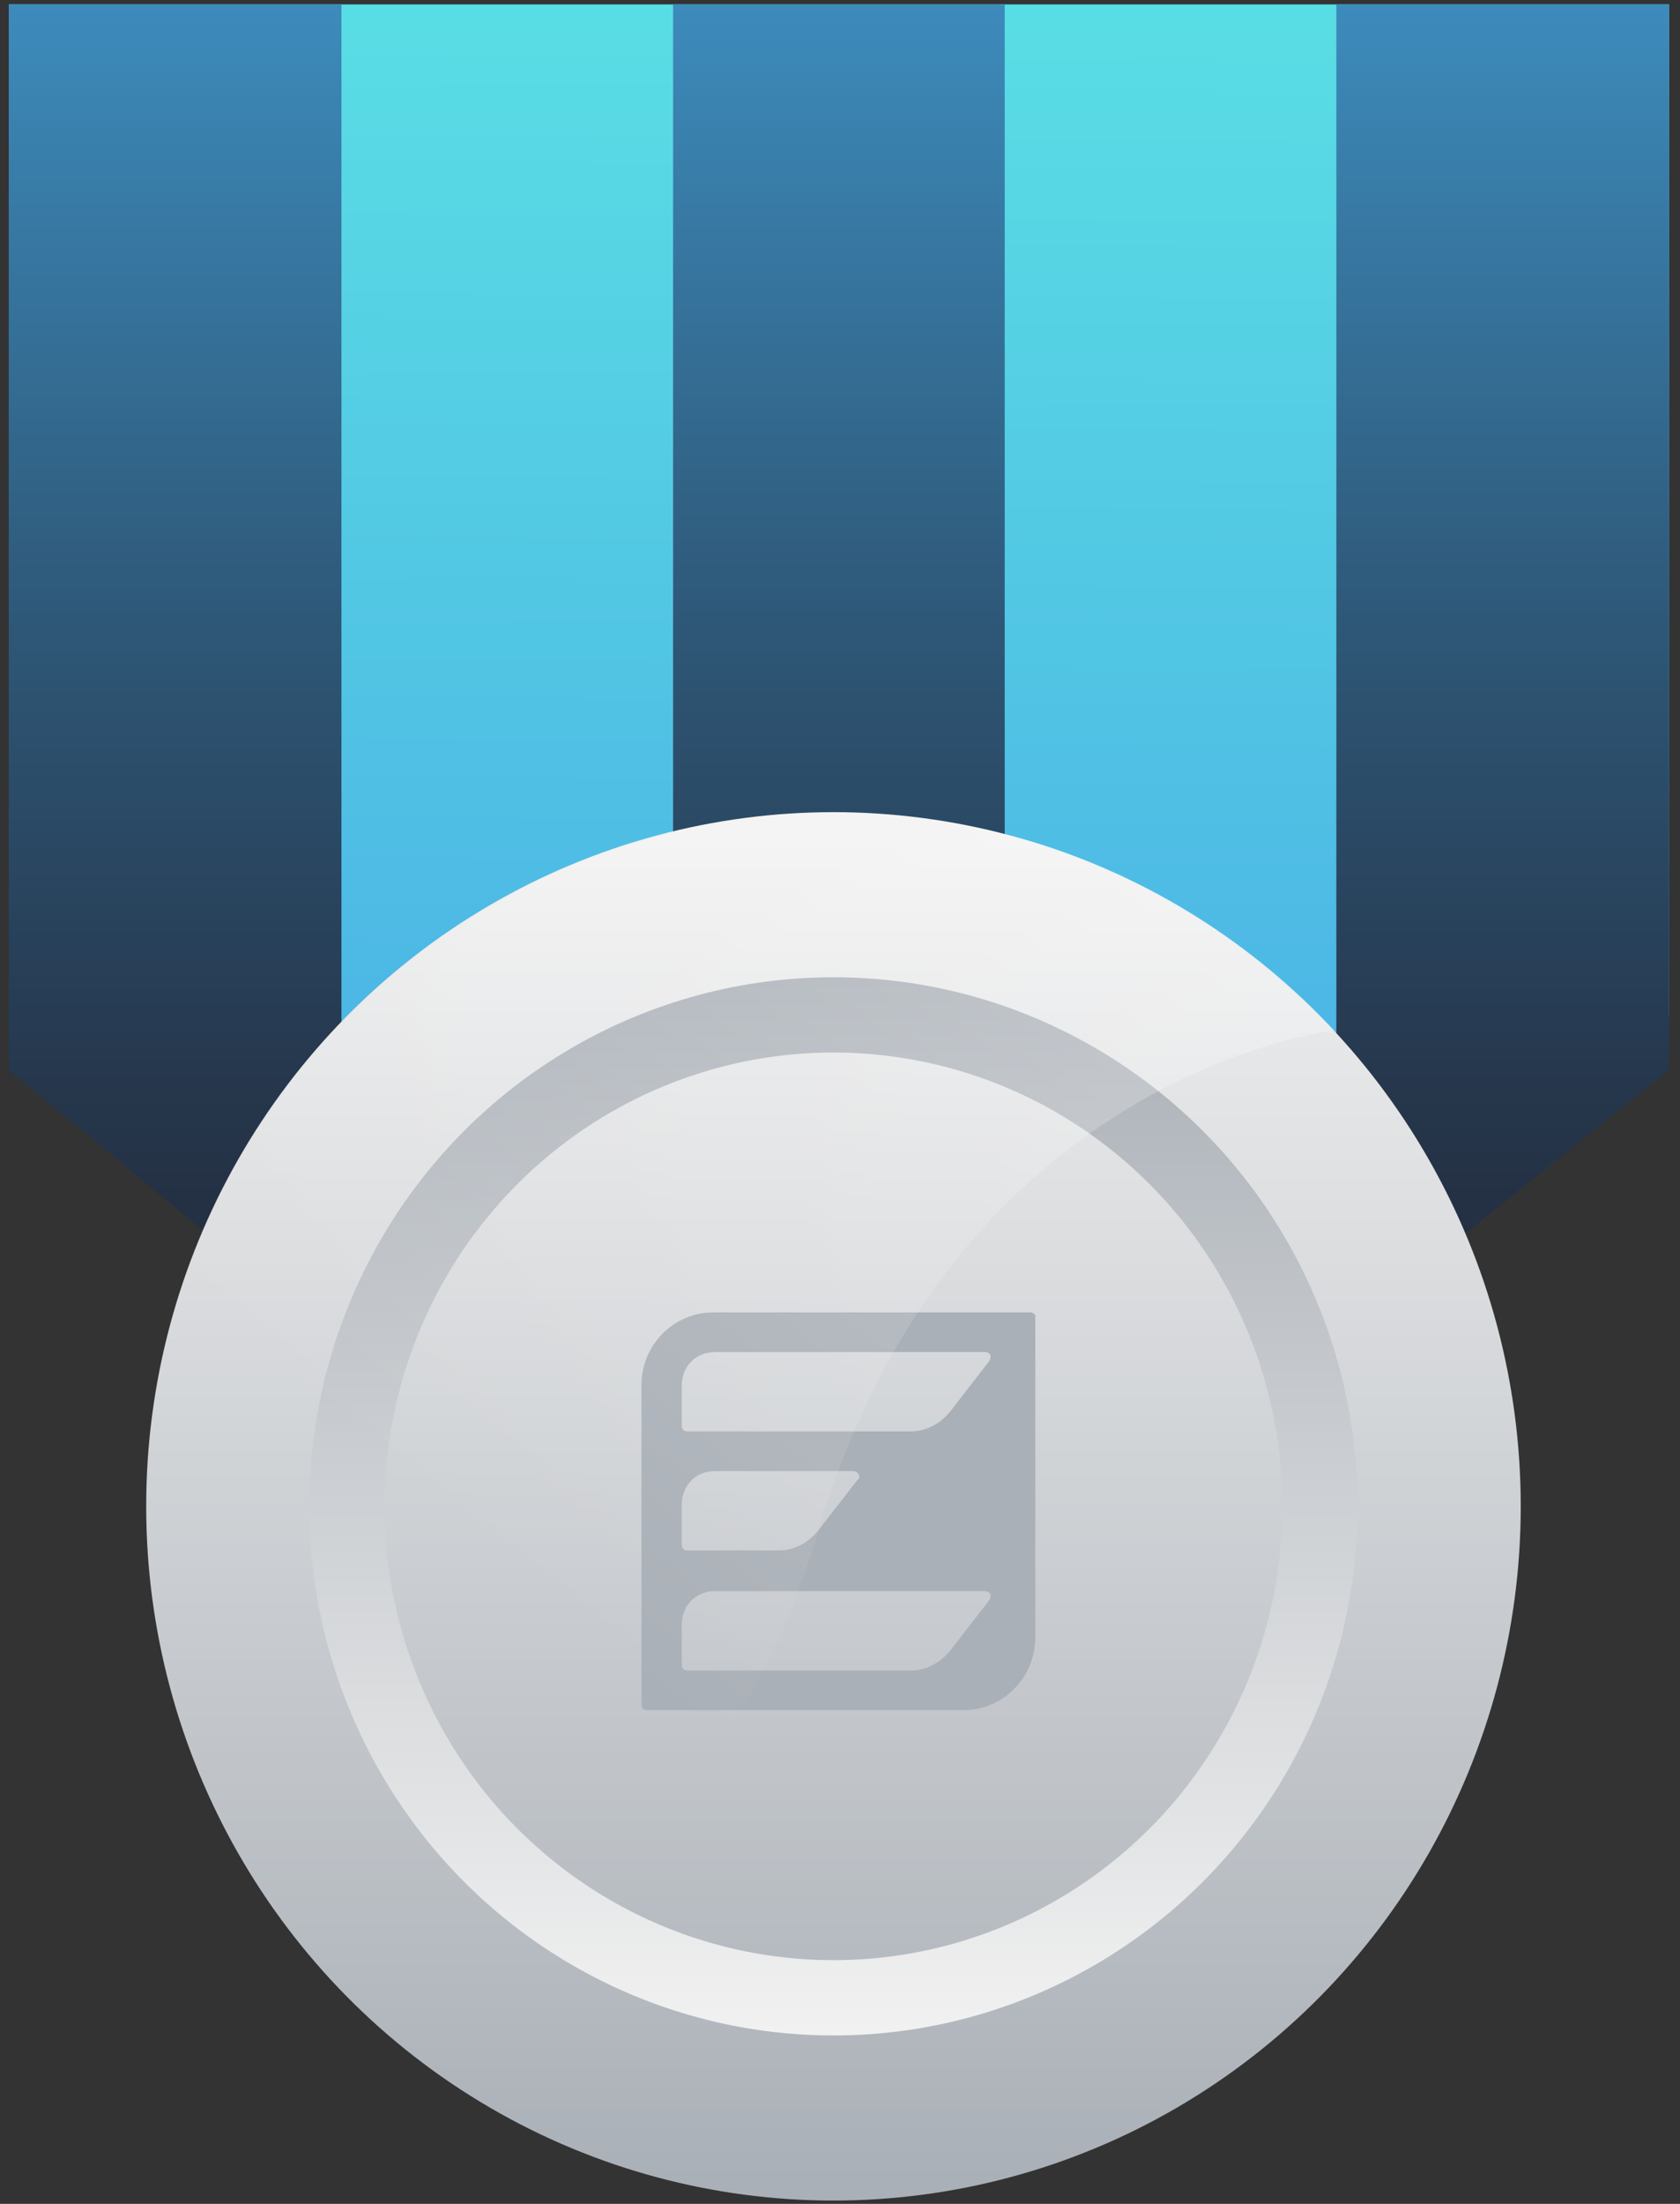 <?xml version="1.0" encoding="UTF-8"?>
<svg width="45px" height="59px" viewBox="0 0 45 59" version="1.1" xmlns="http://www.w3.org/2000/svg" xmlns:xlink="http://www.w3.org/1999/xlink">
    <rect x="0" y="0" width="45" height="59" fill="#333333" stroke="none"/>
    <!-- Generator: Sketch 50.2 (55047) - http://www.bohemiancoding.com/sketch -->
    <title>achievements-02</title>
    <desc>Created with Sketch.</desc>
    <defs>
        <linearGradient x1="50.333%" y1="1.348%" x2="49.255%" y2="117.717%" id="linearGradient-1">
            <stop stop-color="#59DDE4" offset="0%"></stop>
            <stop stop-color="#45A0E5" offset="100%"></stop>
        </linearGradient>
        <linearGradient x1="49.992%" y1="98.796%" x2="49.992%" y2="-26.158%" id="linearGradient-2">
            <stop stop-color="#232C3E" offset="0%"></stop>
            <stop stop-color="#26384E" offset="13.84%"></stop>
            <stop stop-color="#2E5777" offset="40.83%"></stop>
            <stop stop-color="#3C89B9" offset="77.95%"></stop>
            <stop stop-color="#44A9E4" offset="100%"></stop>
        </linearGradient>
        <linearGradient x1="50.01%" y1="98.876%" x2="50.01%" y2="-26.183%" id="linearGradient-3">
            <stop stop-color="#232C3E" offset="0%"></stop>
            <stop stop-color="#26384E" offset="13.84%"></stop>
            <stop stop-color="#2E5777" offset="40.83%"></stop>
            <stop stop-color="#3C89B9" offset="77.95%"></stop>
            <stop stop-color="#44A9E4" offset="100%"></stop>
        </linearGradient>
        <linearGradient x1="50.041%" y1="98.796%" x2="50.041%" y2="-26.158%" id="linearGradient-4">
            <stop stop-color="#232C3E" offset="0%"></stop>
            <stop stop-color="#26384E" offset="13.84%"></stop>
            <stop stop-color="#2E5777" offset="40.83%"></stop>
            <stop stop-color="#3C89B9" offset="77.95%"></stop>
            <stop stop-color="#44A9E4" offset="100%"></stop>
        </linearGradient>
        <linearGradient x1="50.027%" y1="1.412%" x2="50.027%" y2="99.008%" id="linearGradient-5">
            <stop stop-color="#F1F1F1" offset="0%"></stop>
            <stop stop-color="#AAB0B7" offset="100%"></stop>
        </linearGradient>
        <linearGradient x1="50.039%" y1="103.887%" x2="50.039%" y2="-3.804%" id="linearGradient-6">
            <stop stop-color="#F1F1F1" offset="0%"></stop>
            <stop stop-color="#AAB0B7" offset="100%"></stop>
        </linearGradient>
        <linearGradient x1="79.895%" y1="-8.22%" x2="16.427%" y2="69.838%" id="linearGradient-7">
            <stop stop-color="#FFFFFF" offset="0%"></stop>
            <stop stop-color="#FFFFFF" stop-opacity="0" offset="87.72%"></stop>
        </linearGradient>
    </defs>
    <g id="Homepage-Update" stroke="none" stroke-width="1" fill="none" fill-rule="evenodd">
        <g id="Home-Page-update---1-tab" transform="translate(-273, -2148)">
            <g id="achievements-02" transform="translate(273, 2148)">
                <polygon id="Shape" fill="url(#linearGradient-1)" fill-rule="nonzero" points="44.708 0.118 44.708 27.199 36.614 35.135 34.89 36.816 9.789 36.816 0.234 27.199 0.234 0.118"></polygon>
                <polygon id="Shape" fill="url(#linearGradient-2)" fill-rule="nonzero" points="9.146 0.118 9.146 35.135 8.094 35.135 0.234 28.645 0.234 0.118"></polygon>
                <rect id="Rectangle-path" fill="url(#linearGradient-3)" fill-rule="nonzero" x="18.029" y="0.118" width="8.883" height="34.987"></rect>
                <polygon id="Shape" fill="url(#linearGradient-4)" fill-rule="nonzero" points="44.708 0.118 44.708 28.645 36.614 35.135 35.795 35.135 35.795 0.118"></polygon>
                <ellipse id="Oval" fill="url(#linearGradient-5)" fill-rule="nonzero" cx="22.325" cy="40.327" rx="18.409" ry="18.585"></ellipse>
                <ellipse id="Oval" stroke="url(#linearGradient-6)" stroke-width="2.016" cx="22.325" cy="40.327" rx="13.032" ry="13.157"></ellipse>
                <path d="M27.584,35.135 L19.11,35.135 C18.029,35.135 17.182,36.02 17.182,37.081 L17.182,45.636 C17.182,45.725 17.24,45.784 17.328,45.784 L25.802,45.784 C26.883,45.784 27.731,44.899 27.731,43.837 L27.731,35.282 C27.76,35.194 27.672,35.135 27.584,35.135 Z M18.263,40.267 C18.263,39.766 18.643,39.383 19.14,39.383 L22.851,39.383 C22.909,39.383 22.968,39.412 22.997,39.471 C23.026,39.53 23.026,39.589 22.968,39.618 L21.916,40.975 C21.653,41.3 21.273,41.507 20.864,41.507 L18.409,41.507 C18.321,41.507 18.263,41.447 18.263,41.359 L18.263,40.267 Z M26.503,42.834 L25.451,44.191 C25.188,44.516 24.808,44.722 24.399,44.722 L18.409,44.722 C18.321,44.722 18.263,44.663 18.263,44.575 L18.263,43.483 C18.263,42.981 18.643,42.598 19.14,42.598 L26.386,42.598 C26.445,42.598 26.503,42.627 26.532,42.687 C26.532,42.716 26.532,42.775 26.503,42.834 Z M26.503,36.432 L25.451,37.789 C25.188,38.114 24.808,38.321 24.399,38.321 L18.409,38.321 C18.321,38.321 18.263,38.261 18.263,38.173 L18.263,37.081 C18.263,36.58 18.643,36.197 19.14,36.197 L26.386,36.197 C26.445,36.197 26.503,36.226 26.532,36.285 C26.532,36.315 26.532,36.373 26.503,36.432 Z" id="Shape" fill="#AAB0B7" fill-rule="nonzero"></path>
                <path d="M35.737,27.582 C35.737,27.582 25.539,28.733 21.916,41.005 C18.263,53.277 8.328,52.392 8.328,52.392 C5.581,49.147 3.945,44.928 3.945,40.356 C3.945,30.09 12.185,21.771 22.354,21.771 C27.614,21.741 32.377,23.983 35.737,27.582 Z" id="Shape" fill="url(#linearGradient-7)" fill-rule="nonzero" opacity="0.3"></path>
            </g>
        </g>
    </g>
</svg>